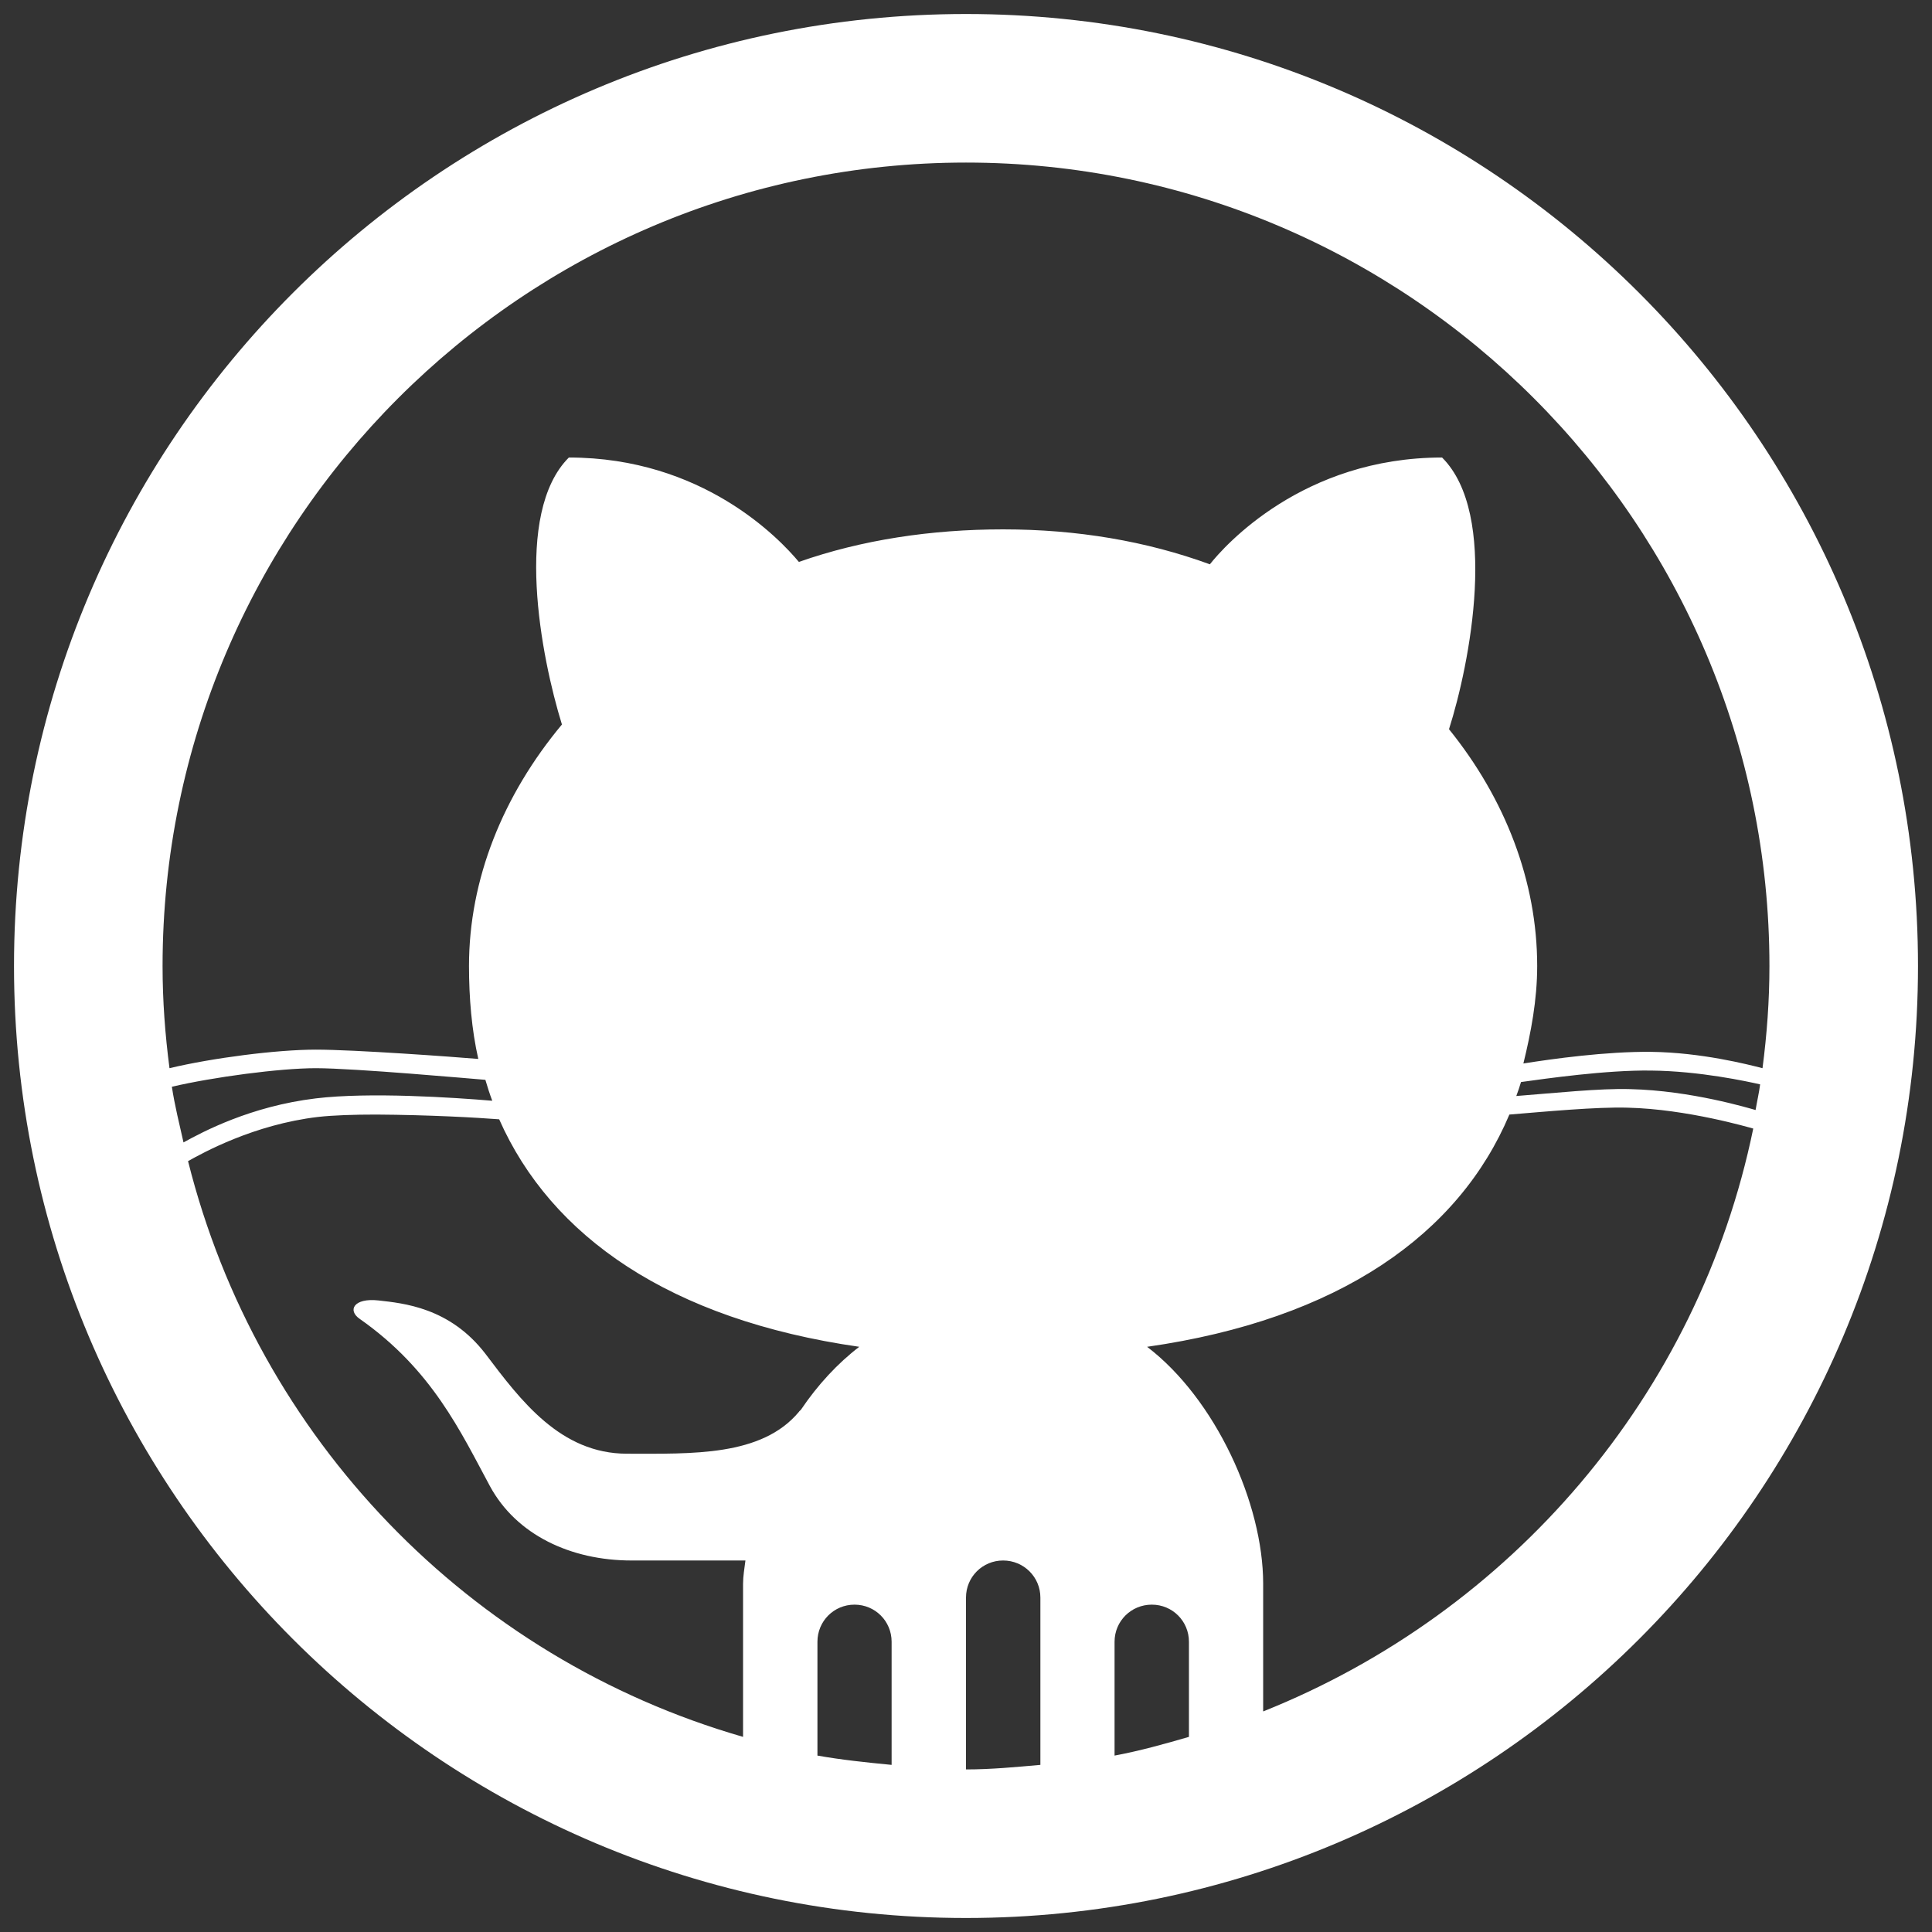 <?xml version="1.0" encoding="UTF-8"?>
<svg xmlns="http://www.w3.org/2000/svg" xmlns:xlink="http://www.w3.org/1999/xlink" width="48pt" height="48pt" viewBox="0 0 48 48" version="1.1">
<rect x="0" y="0" width="48" height="48" fill="#333333" stroke="none"/>
<g id="surface357642">
<path style=" stroke:none;fill-rule:nonzero;fill:rgb(100%,100%,100%);fill-opacity:1;" d="M 24 0.348 C 10.941 0.348 0.348 10.941 0.348 24 C 0.348 37.059 10.941 47.652 24 47.652 C 37.059 47.652 47.652 37.059 47.652 24 C 47.652 10.941 37.059 0.348 24 0.348 Z M 24 4.039 C 35.004 4.039 43.961 12.996 43.961 24 C 43.961 24.867 43.898 25.703 43.789 26.539 C 43.422 26.445 42.266 26.148 41.02 26.133 C 39.902 26.121 38.559 26.309 37.848 26.422 C 38.035 25.66 38.191 24.844 38.191 24 C 38.191 21.895 37.398 19.848 36 18.117 C 36.52 16.484 37.242 12.777 35.828 11.367 C 32.367 11.367 30.418 13.566 30.059 14.02 C 28.473 13.441 26.754 13.152 24.922 13.152 C 23.133 13.152 21.402 13.414 19.848 13.961 C 19.363 13.379 17.453 11.367 14.133 11.367 C 12.75 12.75 13.441 16.32 13.961 18 C 12.496 19.758 11.652 21.844 11.652 24 C 11.652 24.793 11.719 25.586 11.883 26.309 C 11.277 26.258 8.82 26.078 7.848 26.078 C 6.871 26.078 5.273 26.285 4.211 26.539 C 4.102 25.703 4.039 24.867 4.039 24 C 4.039 12.996 12.996 4.039 24 4.039 Z M 7.848 26.539 C 8.805 26.539 11.762 26.805 12.059 26.828 C 12.109 27 12.164 27.172 12.23 27.348 C 11.258 27.266 9.172 27.129 7.848 27.289 C 6.223 27.484 5.027 28.125 4.559 28.383 C 4.457 27.93 4.34 27.461 4.27 27 C 5.285 26.762 6.945 26.539 7.848 26.539 Z M 41.02 26.598 C 42.23 26.609 43.422 26.871 43.73 26.941 C 43.703 27.152 43.652 27.367 43.617 27.578 C 43.457 27.535 42.016 27.094 40.5 27.059 C 39.758 27.035 38.582 27.16 37.672 27.23 C 37.715 27.117 37.754 27 37.789 26.883 C 38.414 26.797 39.91 26.582 41.02 26.598 Z M 40.441 27.52 C 41.914 27.555 43.473 28.016 43.559 28.039 C 42.195 34.664 37.543 40.059 31.383 42.52 L 31.383 39.348 C 31.383 37.348 30.195 34.754 28.5 33.461 C 33.273 32.777 36.246 30.664 37.5 27.691 C 38.359 27.621 39.672 27.496 40.441 27.52 Z M 9.348 27.691 C 10.664 27.699 11.848 27.766 12.402 27.809 C 13.688 30.715 16.637 32.785 21.348 33.461 C 20.812 33.871 20.316 34.406 19.902 35.02 C 19.891 35.039 19.859 35.055 19.848 35.078 C 18.922 36.188 17.191 36.117 15.578 36.117 C 13.926 36.117 12.938 34.797 12.059 33.633 C 11.172 32.48 10.016 32.379 9.402 32.309 C 8.789 32.242 8.625 32.555 8.941 32.77 C 10.738 34.031 11.445 35.574 12.172 36.922 C 12.828 38.133 14.18 38.77 15.691 38.77 L 18.52 38.77 C 18.496 38.957 18.461 39.164 18.461 39.348 L 18.461 43.152 C 11.66 41.191 6.398 35.742 4.672 28.848 C 5.035 28.645 6.305 27.938 7.902 27.75 C 8.285 27.707 8.797 27.691 9.348 27.691 Z M 24.922 38.77 C 25.434 38.77 25.848 39.18 25.848 39.691 L 25.848 43.848 C 25.234 43.902 24.629 43.961 24 43.961 L 24 39.691 C 24 39.18 24.41 38.77 24.922 38.77 Z M 21.23 39.867 C 21.742 39.867 22.152 40.277 22.152 40.789 L 22.152 43.848 C 21.539 43.789 20.906 43.723 20.309 43.617 L 20.309 40.789 C 20.309 40.277 20.719 39.867 21.23 39.867 Z M 28.617 39.867 C 29.129 39.867 29.539 40.277 29.539 40.789 L 29.539 43.152 C 28.934 43.328 28.32 43.5 27.691 43.617 L 27.691 40.789 C 27.691 40.277 28.102 39.867 28.617 39.867 Z M 28.617 39.867 "/>
</g>
</svg>
